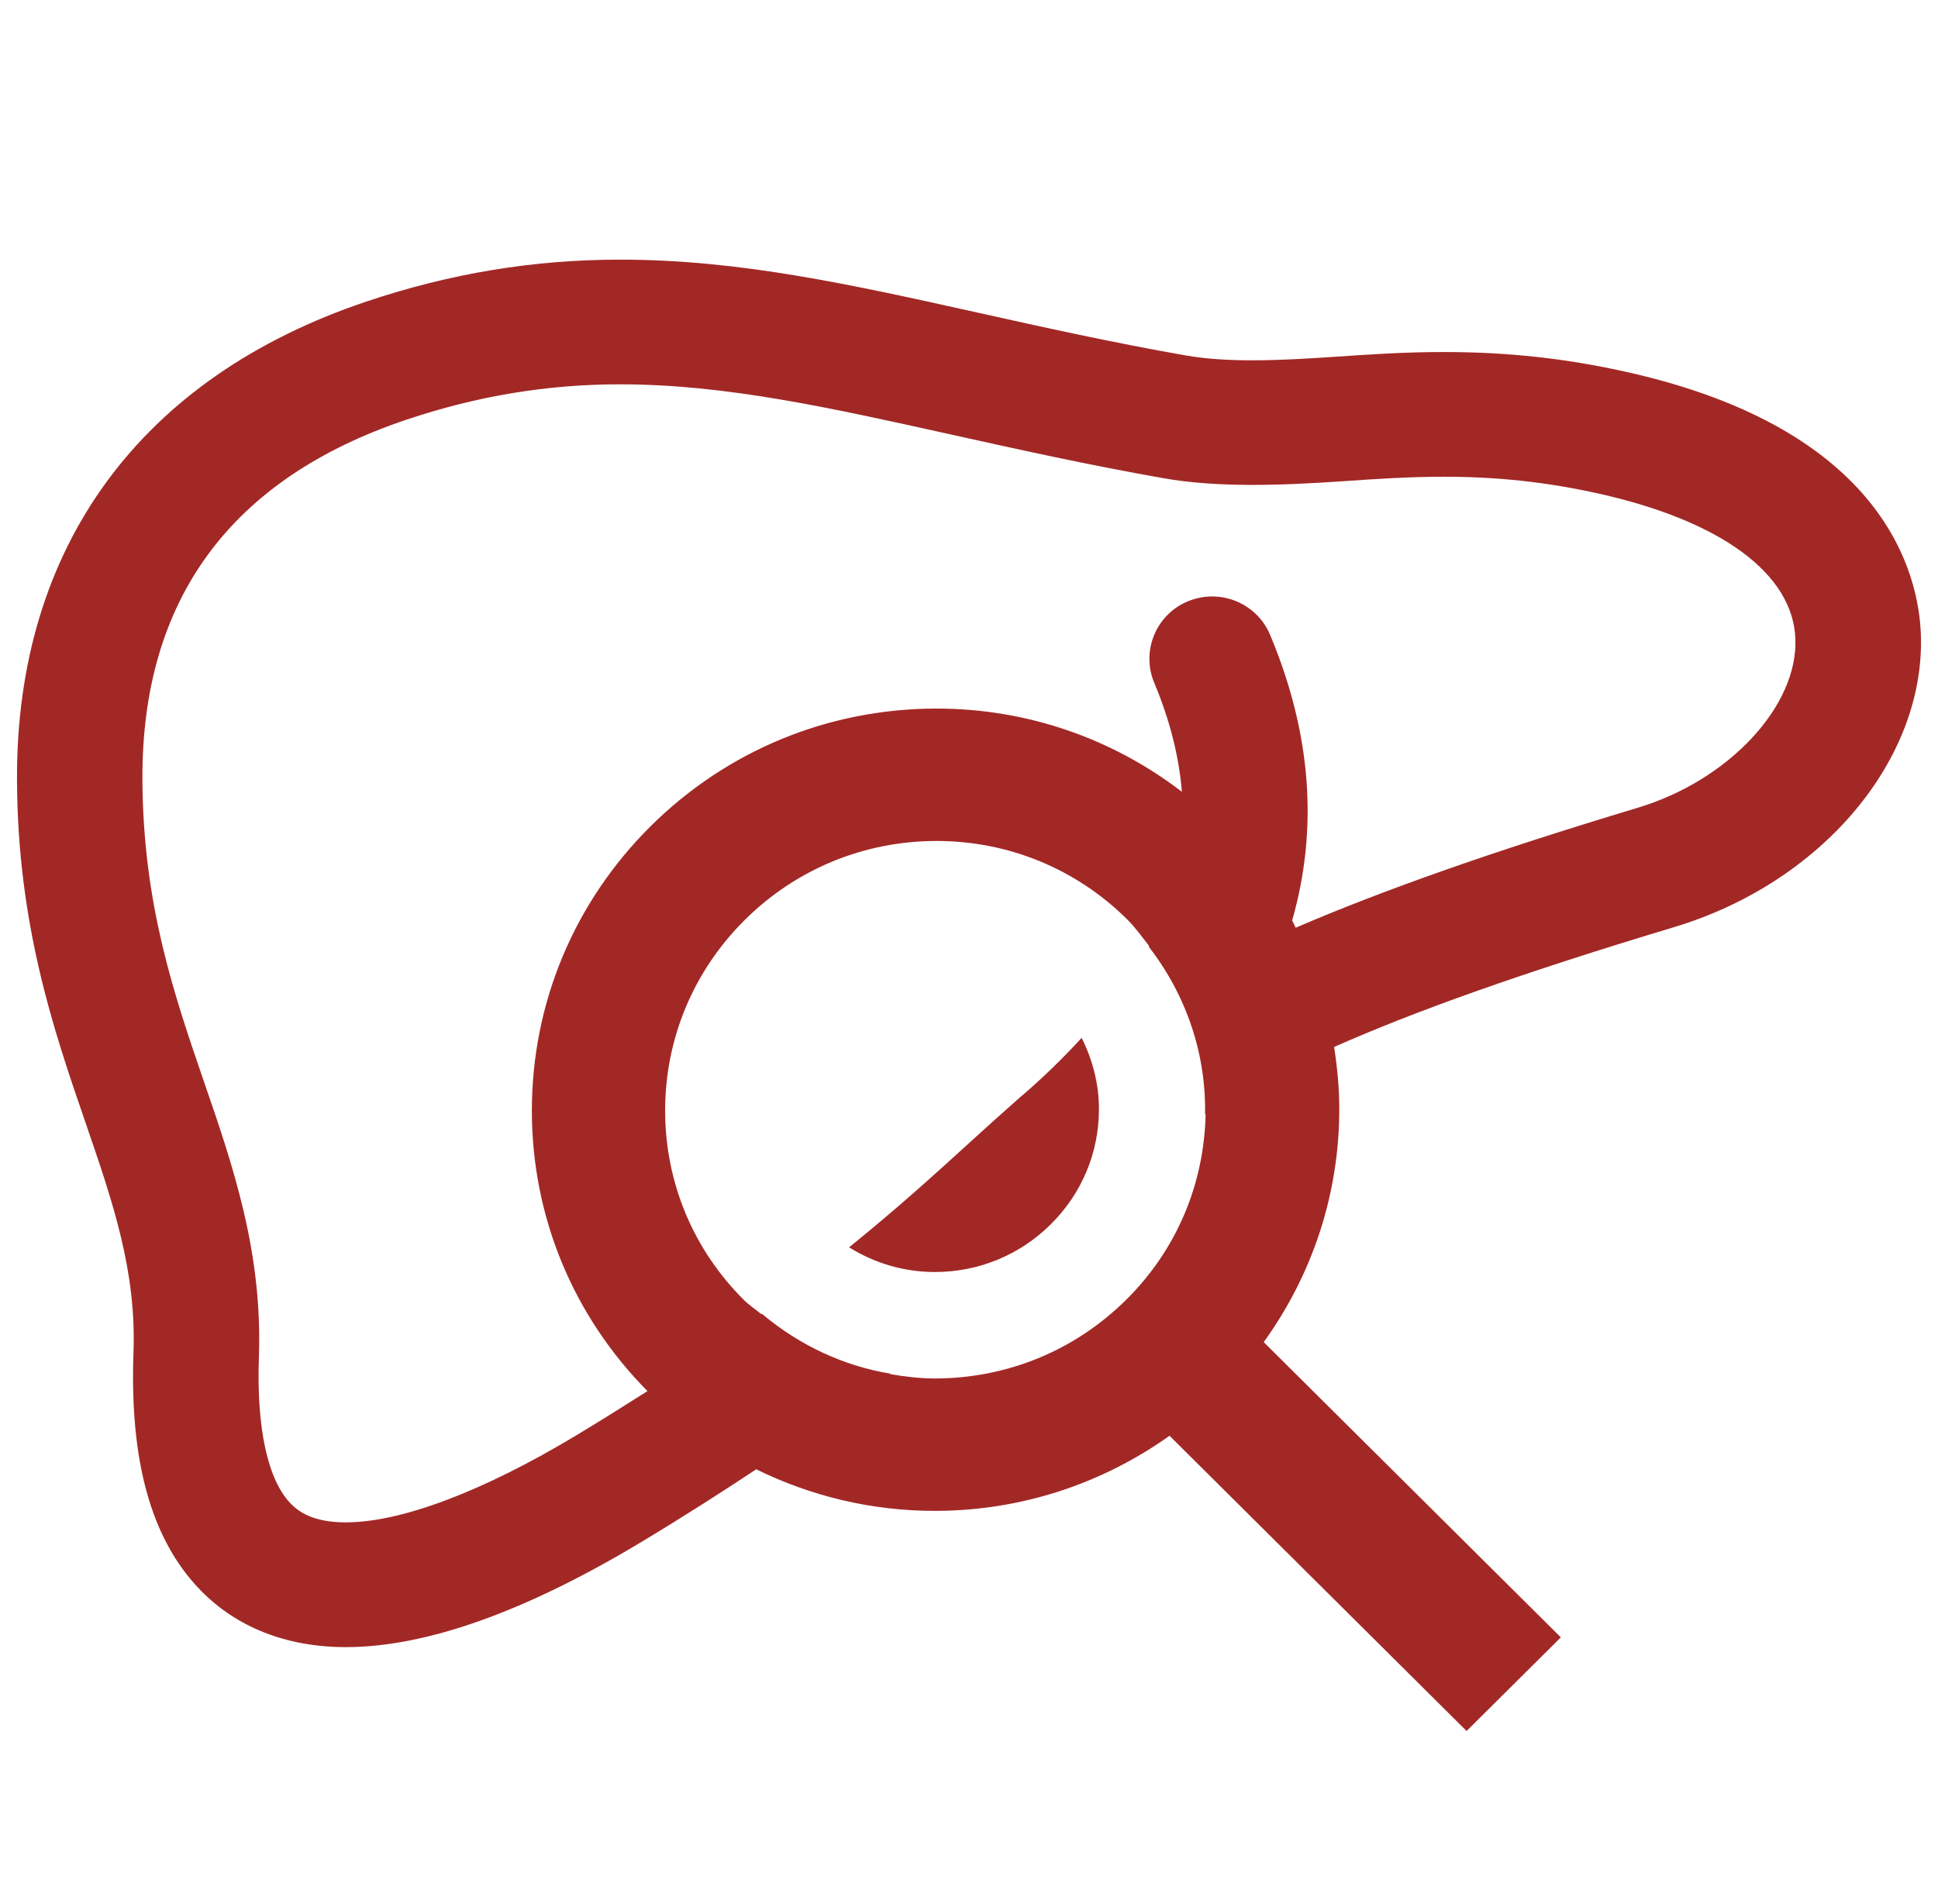 <svg width="57" height="56" viewBox="0 0 57 56" fill="none" xmlns="http://www.w3.org/2000/svg">
<path fill-rule="evenodd" clip-rule="evenodd" d="M52.805 18.789C52.736 16.878 50.629 15.322 47.025 14.518C45.502 14.178 44.052 14.021 42.464 14.021C41.426 14.021 40.454 14.087 39.512 14.152C37.632 14.281 35.804 14.342 34.23 14.066C31.969 13.668 29.951 13.217 28.001 12.786C24.423 11.992 21.338 11.303 18.243 11.303C16.103 11.303 14.052 11.641 11.975 12.336C6.787 14.071 4.167 17.63 4.189 22.913C4.203 26.587 5.119 29.249 6.003 31.823C6.85 34.282 7.725 36.824 7.615 39.912C7.541 41.993 7.872 43.522 8.549 44.219C8.78 44.457 9.201 44.773 10.172 44.773C11.802 44.773 14.215 43.86 16.964 42.205C17.71 41.754 18.39 41.328 19.043 40.912C16.848 38.694 15.639 35.765 15.643 32.648C15.648 29.498 16.887 26.536 19.13 24.305C21.375 22.075 24.357 20.844 27.529 20.839H27.545C30.191 20.839 32.701 21.707 34.761 23.286C34.678 22.254 34.412 21.19 33.947 20.079C33.557 19.145 34.002 18.07 34.943 17.682C35.887 17.296 36.964 17.736 37.356 18.671C38.577 21.582 38.773 24.386 38.005 27.07C38.043 27.14 38.072 27.213 38.107 27.285C40.593 26.215 43.787 25.075 48.172 23.755C50.845 22.951 52.882 20.769 52.805 18.789ZM35.459 32.763C35.454 32.767 35.448 32.77 35.443 32.773C35.476 31.028 34.912 29.294 33.788 27.843C33.791 27.835 33.794 27.827 33.797 27.821C33.59 27.555 33.396 27.282 33.153 27.04C31.655 25.553 29.663 24.733 27.545 24.733H27.534C25.408 24.737 23.407 25.562 21.902 27.059C20.397 28.555 19.566 30.541 19.563 32.653C19.56 34.764 20.384 36.745 21.883 38.236C22.04 38.391 22.224 38.508 22.391 38.65C22.396 38.645 22.401 38.642 22.407 38.637C23.526 39.578 24.831 40.178 26.203 40.402C26.196 40.407 26.19 40.412 26.185 40.415C26.615 40.485 27.048 40.541 27.491 40.541H27.501C29.628 40.538 31.627 39.714 33.132 38.217C34.606 36.756 35.418 34.821 35.459 32.763ZM56.496 18.654C56.632 22.339 53.581 25.961 49.241 27.266C44.751 28.617 41.611 29.741 39.239 30.791C39.331 31.394 39.392 32.005 39.391 32.628C39.388 35.119 38.601 37.486 37.168 39.472L45.907 48.155L43.135 50.909L34.398 42.226C32.395 43.65 30.014 44.432 27.507 44.435C27.501 44.435 27.496 44.435 27.491 44.435C25.638 44.435 23.854 44.005 22.242 43.212C21.226 43.884 20.135 44.585 18.879 45.34C15.465 47.398 12.533 48.442 10.172 48.442C8.438 48.442 6.959 47.862 5.895 46.767C4.456 45.286 3.811 43.001 3.926 39.784C4.014 37.37 3.317 35.349 2.512 33.008C1.576 30.288 0.517 27.202 0.5 22.928C0.473 16.087 4.131 11.091 10.799 8.861C13.26 8.037 15.698 7.636 18.244 7.636C21.744 7.636 25.017 8.364 28.807 9.206C30.718 9.63 32.695 10.071 34.876 10.454C36.105 10.669 37.596 10.607 39.259 10.493C40.263 10.425 41.3 10.353 42.465 10.353C44.334 10.353 46.041 10.538 47.835 10.938C55.458 12.638 56.431 16.9 56.496 18.654ZM31.814 30.523C32.134 31.171 32.324 31.879 32.322 32.623C32.321 33.899 31.818 35.102 30.907 36.005C29.996 36.911 28.784 37.41 27.497 37.41C26.587 37.41 25.725 37.151 24.973 36.684C26.351 35.57 27.439 34.587 28.408 33.703C28.939 33.218 29.449 32.757 29.958 32.31C30.664 31.712 31.266 31.119 31.814 30.523Z" fill="#A22826"/>
</svg>
